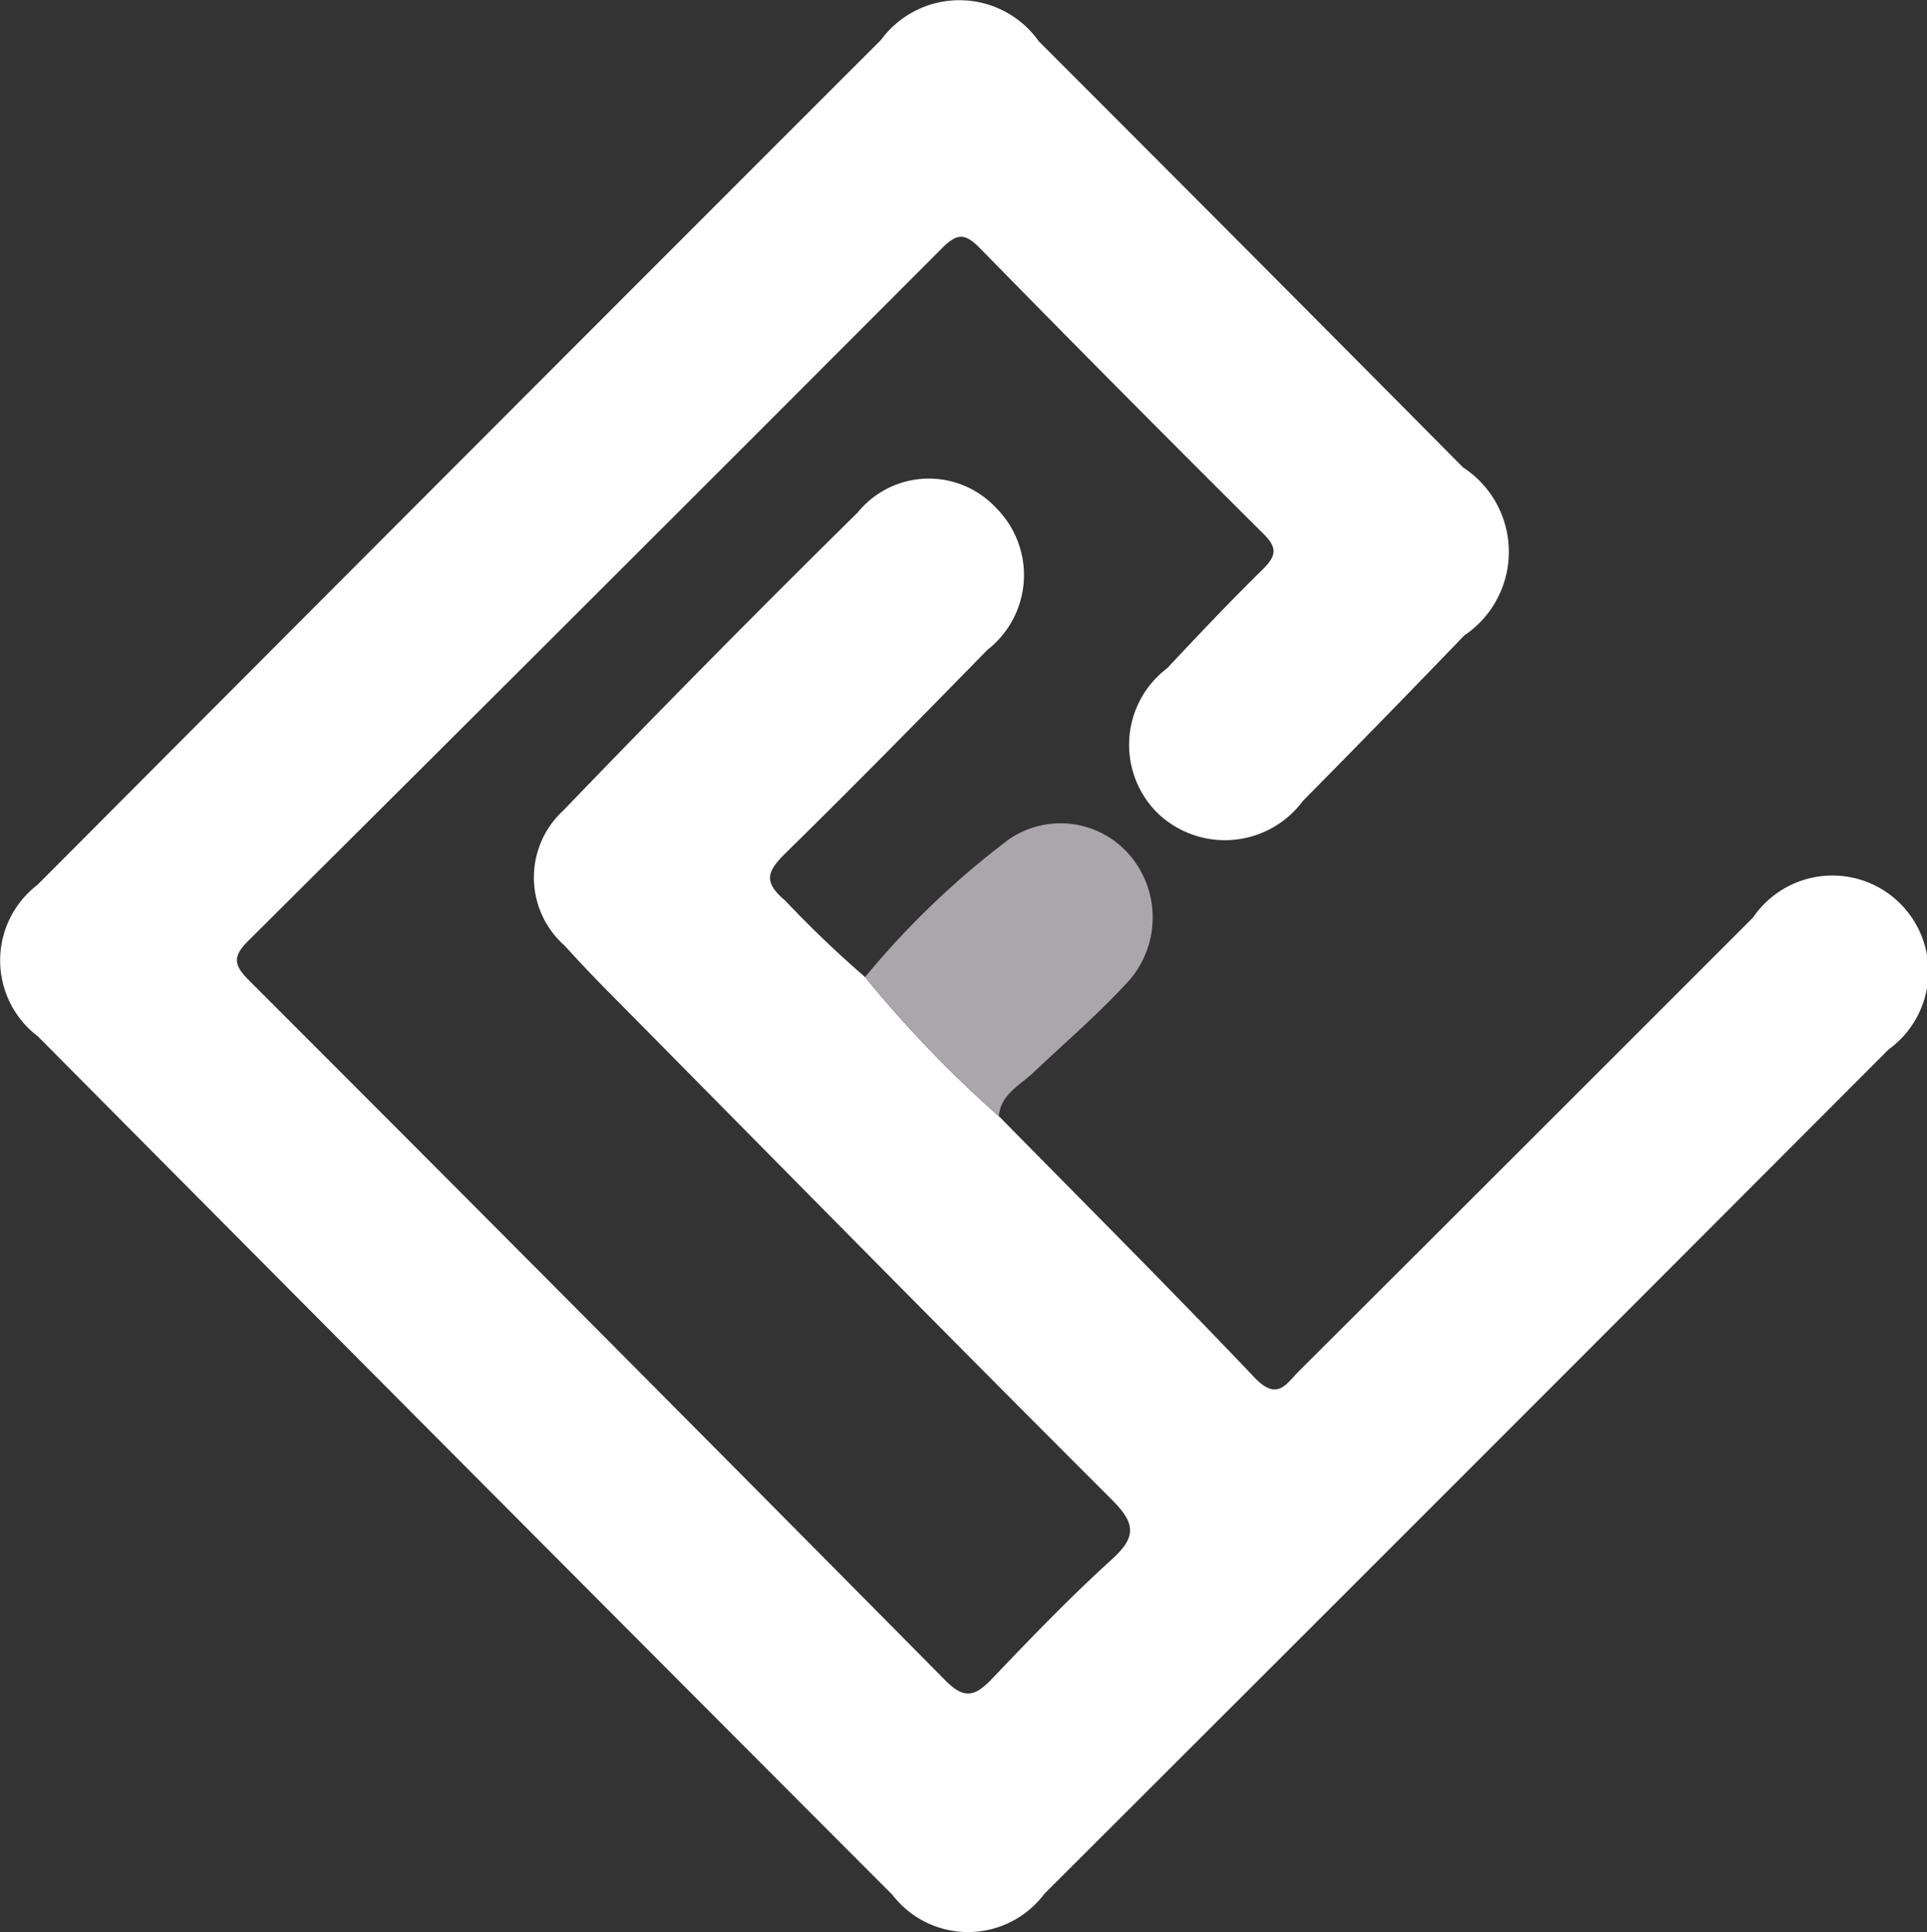 <svg id="Component_11_2" data-name="Component 11 – 2" xmlns="http://www.w3.org/2000/svg" width="28.1" height="28.173" viewBox="0 0 28.1 28.173">
  <rect x="0" y="0" width="28.1" height="28.173" fill="#333333" stroke="none"/>
  <g id="Group_70" data-name="Group 70">
    <path id="Path_56" data-name="Path 56" d="M14.572,16.279c1.244,1.266,2.5,2.519,3.723,3.806.335.352.466.083.652-.1q3.31-3.3,6.617-6.609A1.4,1.4,0,1,1,27.54,15.3q-6.148,6.162-12.31,12.31a1.391,1.391,0,0,1-2.217.015Q6.774,21.378.552,15.109A1.388,1.388,0,0,1,.547,12.9Q6.691,6.734,12.847.582a1.418,1.418,0,0,1,2.3.019q3.1,3.1,6.187,6.213a1.468,1.468,0,0,1,.019,2.45Q20.185,10.478,19,11.676a1.416,1.416,0,0,1-2.119.179,1.4,1.4,0,0,1,.141-2.114c.458-.49.92-.977,1.4-1.448.2-.2.2-.318-.008-.52q-2.073-2.06-4.118-4.148c-.216-.221-.329-.237-.559-.007Q8.686,8.68,3.62,13.717c-.218.217-.222.343,0,.565q5.1,5.1,10.17,10.222c.274.277.432.225.671-.024.568-.595,1.139-1.189,1.748-1.741.358-.324.358-.52.012-.866-2.466-2.463-4.911-4.947-7.361-7.425-.213-.215-.422-.435-.625-.66a1.326,1.326,0,0,1-.017-1.975q2.116-2.2,4.289-4.341a1.337,1.337,0,0,1,2.015-.07A1.381,1.381,0,0,1,14.4,9.473c-.969.991-1.94,1.979-2.929,2.95-.265.26-.366.419-.022.706a15.847,15.847,0,0,0,1.166,1.116,17.522,17.522,0,0,0,1.957,2.035" transform="translate(0 0)" fill="#fff"/>
    <path id="Path_57" data-name="Path 57" d="M98.979,96.535A17.522,17.522,0,0,1,97.022,94.5a12.353,12.353,0,0,1,2.087-2,1.328,1.328,0,0,1,1.762.213,1.4,1.4,0,0,1,0,1.838c-.435.477-.929.9-1.4,1.346-.2.189-.476.315-.5.639" transform="translate(-84.406 -80.256)" fill="#aba6ab"/>
  </g>
</svg>
